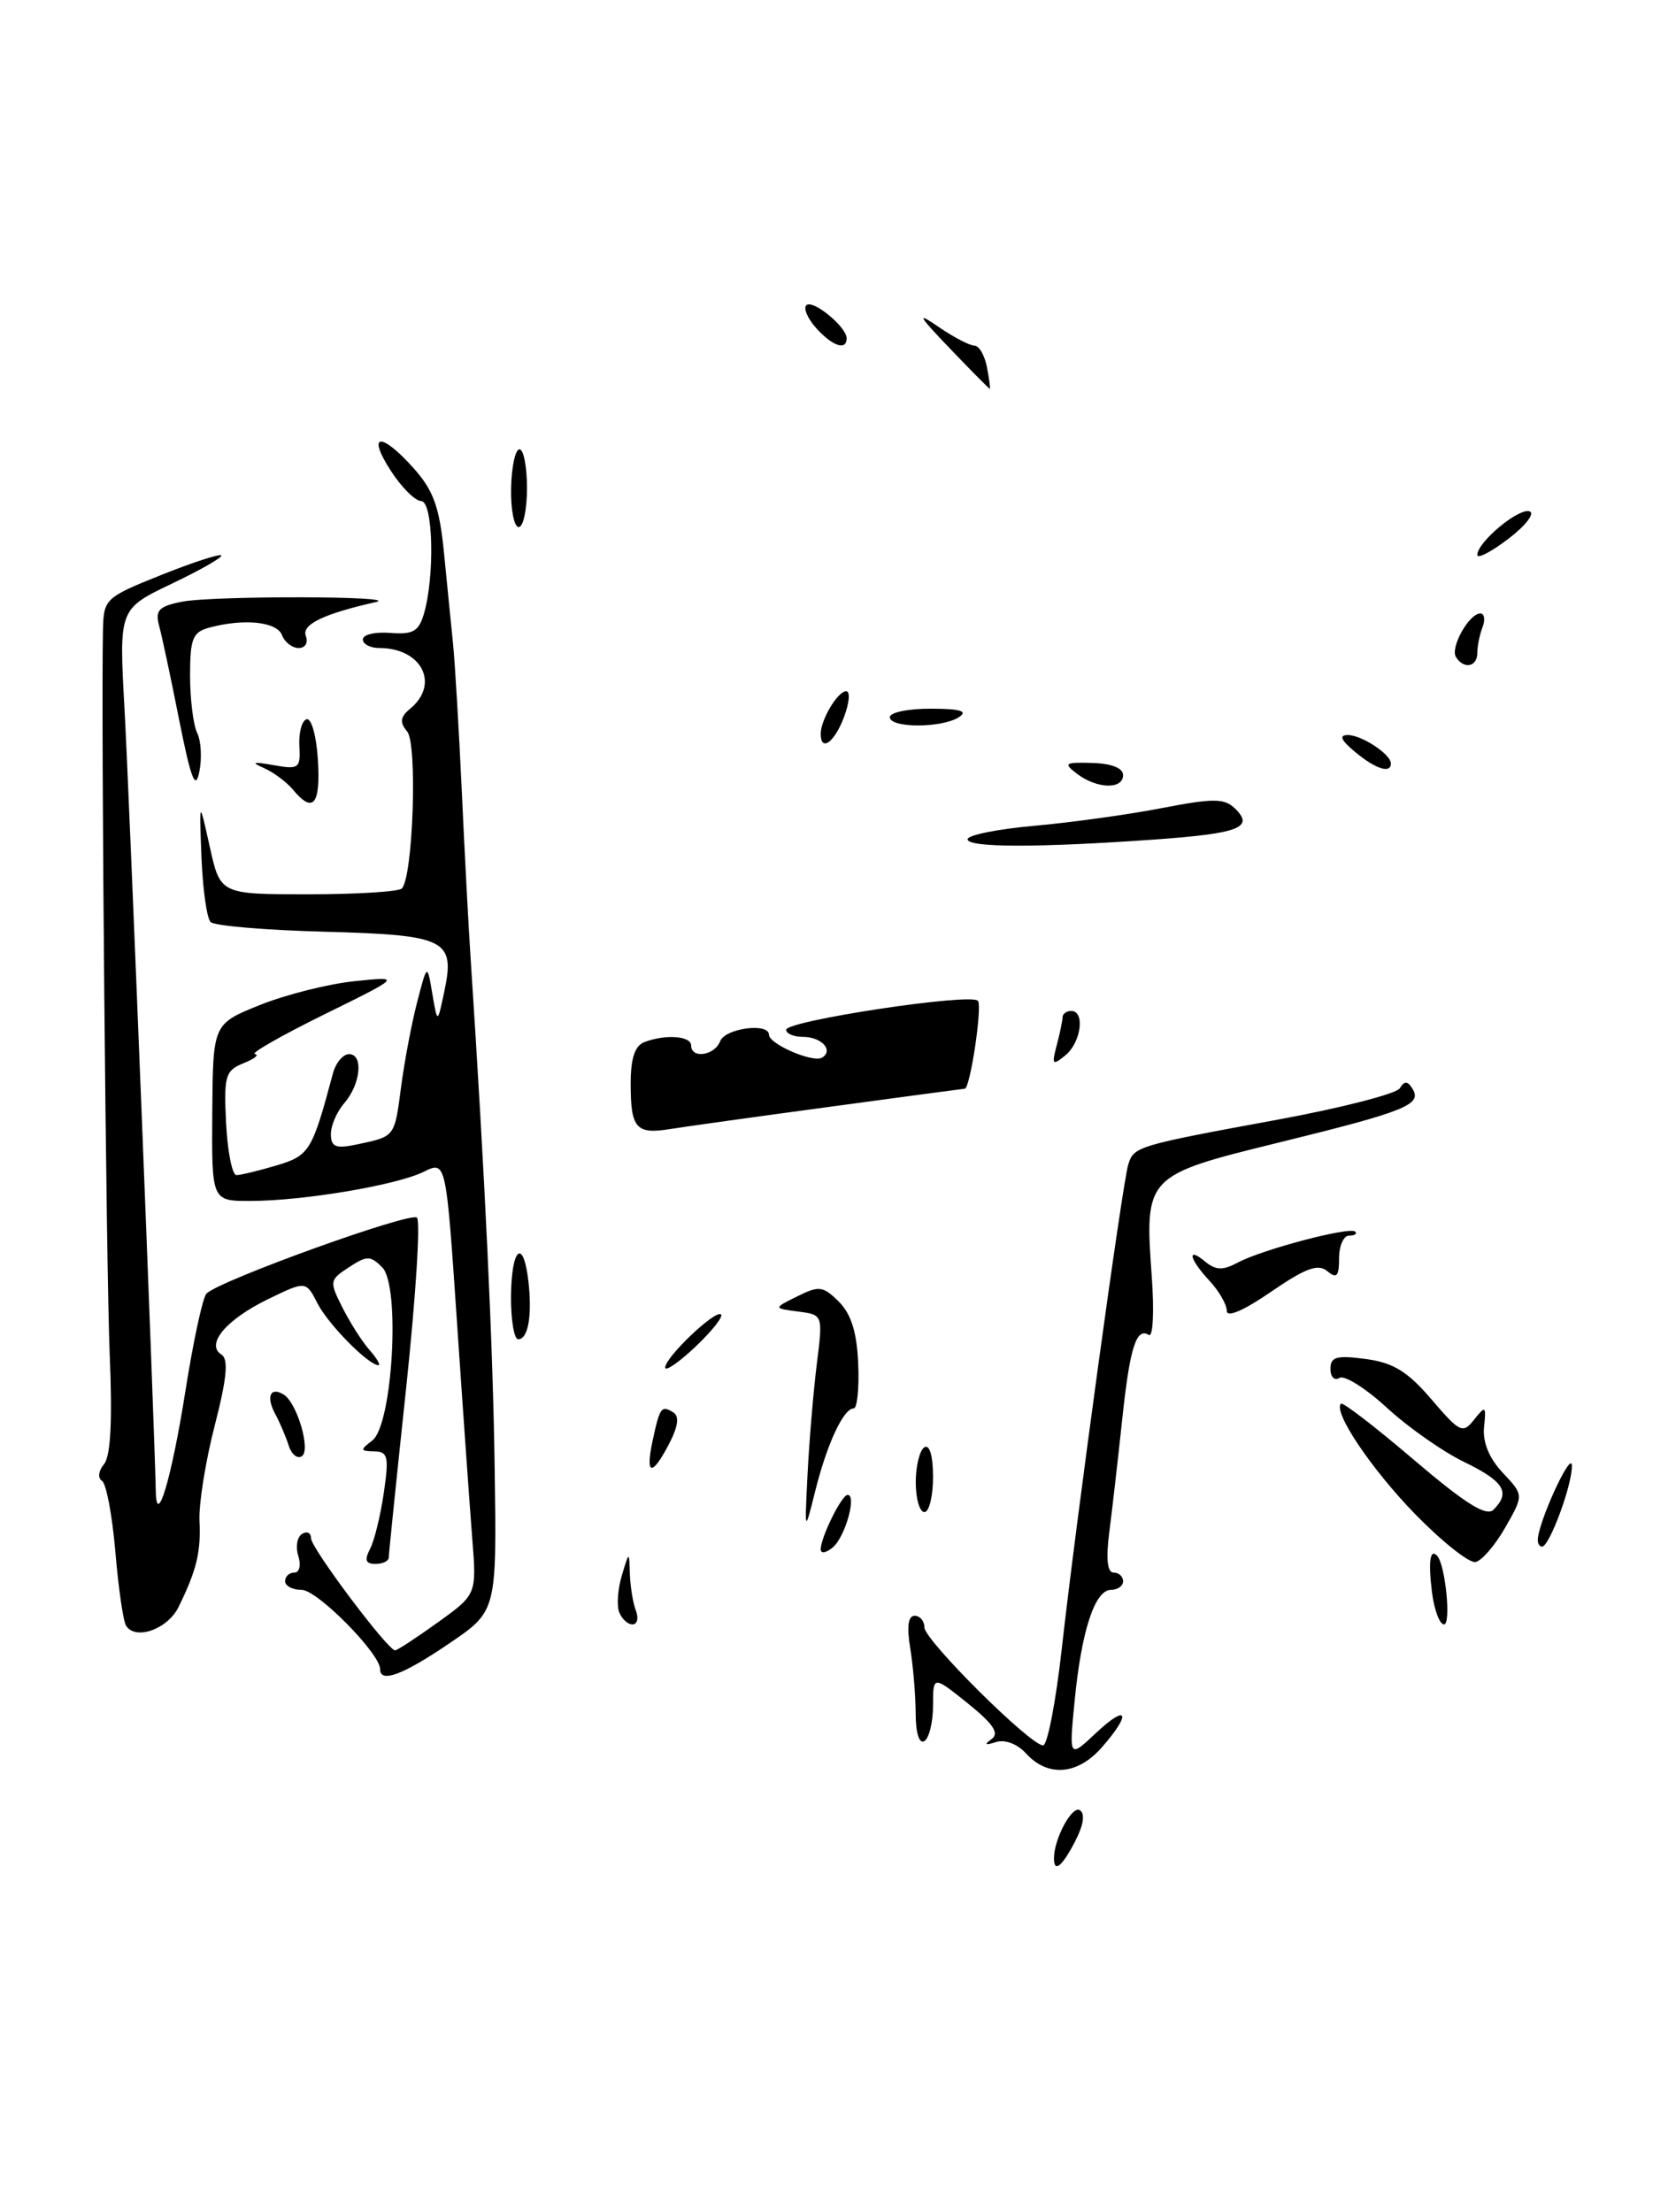 <?xml version="1.0" encoding="UTF-8" standalone="no"?>
<!DOCTYPE svg PUBLIC "-//W3C//DTD SVG 1.1//EN" "http://www.w3.org/Graphics/SVG/1.1/DTD/svg11.dtd" >
<svg xmlns="http://www.w3.org/2000/svg" xmlns:xlink="http://www.w3.org/1999/xlink" version="1.1" viewBox="0 0 194 256">
 <g >
 <path fill="currentColor"
d=" M 96.00 128.10 C 104.53 126.94 111.58 126.00 111.67 126.00 C 112.30 126.00 113.74 116.36 113.19 115.82 C 112.27 114.91 91.00 118.14 91.00 119.18 C 91.00 119.63 91.87 120.00 92.94 120.00 C 95.09 120.00 96.53 121.56 95.16 122.40 C 94.12 123.04 89.02 120.84 89.01 119.75 C 88.99 118.33 83.94 119.00 83.36 120.50 C 82.72 122.17 80.00 122.57 80.00 121.00 C 80.00 119.89 77.02 119.67 74.58 120.61 C 73.48 121.03 73.00 122.51 73.00 125.44 C 73.00 130.57 73.63 131.30 77.50 130.68 C 79.15 130.41 87.47 129.25 96.00 128.10 Z  M 133.67 97.16 C 143.46 96.46 145.23 95.77 142.94 93.56 C 141.72 92.38 140.45 92.37 134.50 93.52 C 130.65 94.27 124.01 95.19 119.75 95.57 C 115.49 95.95 112.00 96.65 112.00 97.13 C 112.00 98.11 120.14 98.12 133.67 97.16 Z  M 122.00 215.07 C 122.00 212.81 124.09 208.93 124.99 209.50 C 125.62 209.89 125.43 211.20 124.47 213.06 C 122.94 216.03 122.00 216.79 122.00 215.07 Z  M 118.77 202.94 C 117.75 201.82 116.32 201.28 115.27 201.62 C 114.03 202.02 113.88 201.92 114.77 201.28 C 115.71 200.60 114.99 199.53 112.02 197.13 C 108.00 193.91 108.00 193.91 108.00 197.39 C 108.00 199.31 107.55 201.16 107.00 201.50 C 106.40 201.87 106.00 200.59 105.99 198.31 C 105.98 196.21 105.70 192.81 105.36 190.75 C 104.95 188.26 105.12 187.00 105.87 187.00 C 106.49 187.00 107.00 187.60 107.00 188.34 C 107.00 189.81 119.26 202.00 120.74 202.00 C 121.24 202.00 122.22 196.94 122.91 190.75 C 124.51 176.39 129.91 137.03 130.59 134.80 C 131.23 132.69 131.55 132.59 147.91 129.58 C 155.28 128.22 161.63 126.59 162.03 125.95 C 162.57 125.07 162.94 125.09 163.50 126.01 C 164.64 127.84 162.72 128.62 148.15 132.20 C 132.55 136.03 132.48 136.09 133.32 147.76 C 133.61 151.76 133.46 154.79 132.99 154.50 C 131.52 153.59 130.78 155.94 129.89 164.35 C 129.41 168.83 128.75 174.64 128.41 177.25 C 128.00 180.41 128.17 182.00 128.90 182.00 C 129.50 182.00 130.00 182.45 130.00 183.00 C 130.00 183.55 129.37 184.00 128.60 184.00 C 126.73 184.00 125.18 188.73 124.39 196.85 C 123.74 203.50 123.74 203.50 126.87 200.56 C 130.55 197.11 131.01 198.28 127.52 202.25 C 124.72 205.43 121.29 205.70 118.77 202.94 Z  M 44.00 193.18 C 44.00 191.37 36.72 184.00 34.92 184.00 C 33.86 184.00 33.00 183.55 33.00 183.00 C 33.00 182.45 33.48 182.00 34.07 182.00 C 34.66 182.00 34.87 181.16 34.53 180.08 C 34.19 179.03 34.39 177.88 34.96 177.53 C 35.53 177.17 36.00 177.40 36.00 178.03 C 36.00 179.16 44.89 191.00 45.73 191.00 C 45.98 191.00 48.20 189.55 50.67 187.77 C 55.18 184.53 55.18 184.53 54.66 178.02 C 54.38 174.43 53.58 163.14 52.89 152.92 C 51.63 134.34 51.63 134.34 49.06 135.61 C 45.94 137.16 35.14 138.98 29.00 138.99 C 24.50 139.00 24.50 139.00 24.57 128.75 C 24.65 118.50 24.65 118.50 30.09 116.31 C 33.09 115.11 38.01 113.87 41.02 113.56 C 46.50 112.99 46.50 112.99 37.50 117.42 C 32.55 119.86 28.95 121.92 29.50 121.99 C 30.05 122.07 29.46 122.54 28.19 123.05 C 26.08 123.90 25.90 124.51 26.17 129.99 C 26.34 133.30 26.88 136.00 27.37 136.00 C 27.86 136.00 29.95 135.49 32.01 134.88 C 35.82 133.74 36.13 133.24 38.53 124.25 C 38.86 123.01 39.70 122.00 40.40 122.00 C 42.10 122.00 41.75 125.50 39.82 127.71 C 38.97 128.70 38.28 130.31 38.30 131.29 C 38.33 132.77 38.88 132.97 41.42 132.43 C 45.75 131.50 45.66 131.61 46.43 125.77 C 46.81 122.87 47.64 118.47 48.28 116.00 C 49.45 111.50 49.45 111.50 50.04 115.00 C 50.64 118.50 50.64 118.50 51.43 114.74 C 52.70 108.73 51.66 108.21 37.52 107.83 C 30.72 107.65 24.81 107.15 24.38 106.71 C 23.94 106.28 23.47 102.90 23.32 99.21 C 23.06 92.50 23.06 92.50 24.28 98.00 C 25.50 103.50 25.50 103.50 35.67 103.50 C 41.26 103.50 46.14 103.20 46.51 102.83 C 47.81 101.52 48.34 86.11 47.13 84.66 C 46.24 83.59 46.32 82.98 47.49 82.01 C 50.93 79.16 48.81 75.00 43.92 75.00 C 42.86 75.00 42.00 74.55 42.00 74.00 C 42.00 73.44 43.43 73.11 45.18 73.25 C 47.82 73.46 48.48 73.07 49.08 71.00 C 50.35 66.60 50.13 58.00 48.75 57.99 C 48.06 57.98 46.48 56.41 45.24 54.49 C 42.41 50.12 44.08 49.94 47.89 54.20 C 50.18 56.77 50.87 58.69 51.39 63.95 C 51.74 67.55 52.22 72.30 52.44 74.50 C 52.66 76.70 53.12 84.35 53.45 91.50 C 53.78 98.65 54.24 107.42 54.48 111.00 C 56.14 136.27 57.06 155.79 57.26 169.98 C 57.50 186.47 57.50 186.47 52.00 190.20 C 46.63 193.85 44.00 194.83 44.00 193.18 Z  M 14.59 188.14 C 14.26 187.61 13.70 183.74 13.35 179.55 C 12.99 175.36 12.30 171.68 11.80 171.38 C 11.30 171.07 11.40 170.22 12.04 169.45 C 12.81 168.52 13.02 164.42 12.70 156.79 C 12.29 147.04 11.69 83.26 11.92 72.86 C 12.00 69.32 12.19 69.14 18.62 66.56 C 22.26 65.10 25.41 64.08 25.61 64.28 C 25.81 64.48 23.23 65.96 19.87 67.56 C 13.77 70.48 13.77 70.48 14.41 81.99 C 14.94 91.50 17.91 165.79 18.03 172.50 C 18.10 177.02 19.85 171.16 21.46 161.00 C 22.37 155.22 23.47 150.14 23.90 149.71 C 25.41 148.19 47.51 140.22 48.26 140.92 C 48.69 141.31 48.12 150.15 47.02 160.56 C 45.91 170.98 45.00 179.84 45.00 180.25 C 45.00 180.66 44.31 181.00 43.46 181.00 C 42.32 181.00 42.16 180.55 42.84 179.25 C 43.34 178.29 44.05 175.36 44.43 172.75 C 45.04 168.58 44.90 168.00 43.31 167.97 C 41.68 167.94 41.66 167.81 43.09 166.72 C 45.45 164.92 46.37 148.80 44.24 146.67 C 42.87 145.30 42.47 145.30 40.38 146.67 C 38.13 148.14 38.11 148.31 39.65 151.35 C 40.52 153.08 41.93 155.29 42.78 156.25 C 43.62 157.21 44.09 158.00 43.81 158.00 C 42.66 158.00 38.01 153.30 36.76 150.86 C 35.41 148.23 35.41 148.23 31.02 150.36 C 26.16 152.73 23.76 155.59 25.64 156.78 C 26.47 157.30 26.26 159.53 24.85 165.00 C 23.79 169.12 23.00 174.07 23.09 176.00 C 23.27 179.62 22.76 181.73 20.66 186.00 C 19.40 188.56 15.66 189.88 14.59 188.14 Z  M 71.67 186.58 C 71.37 185.81 71.51 183.89 71.98 182.33 C 72.83 179.50 72.83 179.50 72.91 182.17 C 72.96 183.64 73.27 185.55 73.61 186.42 C 73.94 187.29 73.76 188.00 73.21 188.00 C 72.66 188.00 71.97 187.36 71.67 186.58 Z  M 165.75 184.25 C 165.31 180.71 165.54 179.15 166.37 180.08 C 167.31 181.15 167.99 188.00 167.15 188.00 C 166.64 188.00 166.01 186.31 165.75 184.25 Z  M 163.85 175.28 C 158.76 170.06 154.27 163.39 155.22 162.45 C 155.42 162.24 159.23 165.17 163.67 168.96 C 169.65 174.05 172.05 175.55 172.88 174.72 C 174.88 172.72 174.09 171.44 169.48 169.20 C 167.00 168.00 162.97 165.17 160.53 162.92 C 158.09 160.67 155.62 159.12 155.04 159.47 C 154.47 159.83 154.00 159.36 154.00 158.43 C 154.00 157.03 154.70 156.83 158.08 157.28 C 161.28 157.71 162.93 158.72 165.69 161.95 C 168.99 165.81 169.32 165.96 170.64 164.29 C 171.95 162.64 172.04 162.70 171.78 165.17 C 171.61 166.91 172.36 168.76 173.94 170.44 C 176.38 173.03 176.38 173.03 174.25 176.76 C 173.08 178.82 171.53 180.62 170.80 180.78 C 170.08 180.93 166.95 178.45 163.85 175.28 Z  M 95.00 179.32 C 95.00 177.92 97.42 173.02 98.11 173.01 C 99.21 172.99 97.82 177.91 96.39 179.09 C 95.63 179.73 95.00 179.83 95.00 179.32 Z  M 178.00 178.25 C 178.00 176.26 181.91 167.74 181.95 169.63 C 182.00 171.83 179.35 179.00 178.49 179.00 C 178.22 179.00 178.00 178.66 178.00 178.25 Z  M 93.48 170.50 C 93.68 166.65 94.16 160.95 94.55 157.83 C 95.26 152.16 95.26 152.16 92.38 151.79 C 89.50 151.41 89.50 151.41 92.29 150.03 C 94.81 148.77 95.28 148.84 97.11 150.66 C 98.53 152.09 99.19 154.21 99.34 157.84 C 99.46 160.68 99.22 163.00 98.82 163.00 C 97.64 163.00 95.74 167.07 94.38 172.50 C 93.13 177.50 93.13 177.50 93.48 170.50 Z  M 106.00 171.56 C 106.00 169.67 106.45 167.84 107.00 167.50 C 107.60 167.13 108.00 168.49 108.00 170.94 C 108.00 173.17 107.55 175.00 107.00 175.00 C 106.45 175.00 106.00 173.45 106.00 171.56 Z  M 75.54 166.75 C 76.37 162.86 76.56 162.61 77.93 163.46 C 78.65 163.90 78.50 165.06 77.47 167.06 C 75.47 170.92 74.67 170.79 75.54 166.75 Z  M 33.42 167.31 C 33.11 166.32 32.41 164.67 31.86 163.65 C 30.77 161.64 31.29 160.44 32.84 161.40 C 34.39 162.36 36.01 167.88 34.93 168.54 C 34.41 168.86 33.73 168.31 33.42 167.31 Z  M 77.00 158.27 C 77.00 157.07 82.85 151.51 83.46 152.13 C 83.73 152.39 82.38 154.09 80.47 155.89 C 78.56 157.69 77.00 158.76 77.00 158.27 Z  M 59.15 150.00 C 59.20 144.42 60.57 143.21 61.16 148.25 C 61.62 152.24 61.14 155.00 59.98 155.00 C 59.51 155.00 59.13 152.75 59.15 150.00 Z  M 142.00 151.71 C 142.00 150.97 141.10 149.41 140.00 148.23 C 137.64 145.70 137.33 144.20 139.53 146.03 C 140.73 147.02 141.56 147.04 143.28 146.12 C 146.13 144.60 156.26 141.93 156.87 142.54 C 157.12 142.79 156.81 143.00 156.17 143.00 C 155.52 143.00 155.00 144.18 155.00 145.62 C 155.00 147.73 154.73 148.02 153.63 147.11 C 152.57 146.23 151.12 146.76 147.13 149.50 C 143.97 151.68 142.00 152.52 142.00 151.71 Z  M 122.31 121.00 C 122.68 119.62 122.98 118.16 122.99 117.75 C 122.99 117.34 123.45 117.00 124.00 117.00 C 125.62 117.00 125.14 120.64 123.33 122.13 C 121.82 123.36 121.72 123.24 122.31 121.00 Z  M 33.91 91.39 C 33.17 90.50 31.65 89.37 30.53 88.88 C 29.00 88.21 29.27 88.13 31.65 88.55 C 34.60 89.08 34.80 88.93 34.65 86.31 C 34.57 84.76 34.95 83.38 35.50 83.24 C 36.05 83.09 36.64 85.23 36.80 87.99 C 37.11 93.16 36.23 94.19 33.91 91.39 Z  M 20.74 83.33 C 19.78 78.47 18.73 73.55 18.41 72.39 C 17.94 70.64 18.39 70.17 21.05 69.64 C 24.61 68.93 46.67 68.97 43.50 69.68 C 37.47 71.04 34.89 72.28 35.40 73.60 C 35.70 74.38 35.33 75.00 34.58 75.00 C 33.83 75.00 32.95 74.33 32.64 73.50 C 32.04 71.95 28.25 71.56 24.25 72.63 C 22.30 73.15 22.00 73.90 22.00 78.18 C 22.00 80.90 22.37 83.89 22.82 84.82 C 23.28 85.74 23.39 87.77 23.07 89.33 C 22.63 91.53 22.11 90.20 20.74 83.33 Z  M 124.69 89.57 C 123.06 88.33 123.22 88.20 126.44 88.30 C 128.65 88.36 130.00 88.89 130.00 89.70 C 130.00 91.39 127.00 91.31 124.69 89.57 Z  M 156.86 87.03 C 155.22 85.67 154.96 85.07 156.00 85.07 C 157.61 85.06 161.00 87.30 161.00 88.36 C 161.00 89.57 159.22 89.00 156.86 87.03 Z  M 95.00 84.93 C 95.00 83.29 96.97 80.00 97.95 80.00 C 98.43 80.00 98.32 81.35 97.69 83.00 C 96.59 85.93 95.00 87.07 95.00 84.93 Z  M 103.00 83.00 C 103.00 82.45 105.14 82.01 107.75 82.02 C 111.19 82.03 112.08 82.30 111.00 83.00 C 109.02 84.28 103.00 84.28 103.00 83.00 Z  M 168.53 76.04 C 167.84 74.94 170.05 71.00 171.35 71.00 C 171.82 71.00 171.94 71.71 171.61 72.58 C 171.27 73.45 171.00 74.80 171.00 75.58 C 171.00 77.19 169.42 77.49 168.53 76.04 Z  M 171.00 64.23 C 171.00 62.75 175.78 58.76 177.05 59.18 C 177.70 59.40 176.61 60.82 174.62 62.34 C 172.63 63.86 171.00 64.71 171.00 64.23 Z  M 59.16 56.50 C 59.21 54.02 59.65 52.00 60.13 52.00 C 60.61 52.00 61.00 54.02 61.00 56.50 C 61.00 58.98 60.57 61.00 60.04 61.00 C 59.51 61.00 59.11 58.98 59.16 56.50 Z  M 109.96 40.34 C 106.24 36.46 106.03 36.04 108.65 37.84 C 110.39 39.03 112.25 40.00 112.79 40.00 C 113.33 40.00 113.98 41.12 114.24 42.50 C 114.51 43.88 114.65 45.00 114.57 45.00 C 114.49 45.00 112.41 42.90 109.96 40.34 Z  M 94.49 37.99 C 93.50 36.89 92.97 35.69 93.33 35.33 C 94.06 34.60 98.00 37.83 98.00 39.15 C 98.00 40.61 96.38 40.08 94.49 37.99 Z "/>
</g>
</svg>